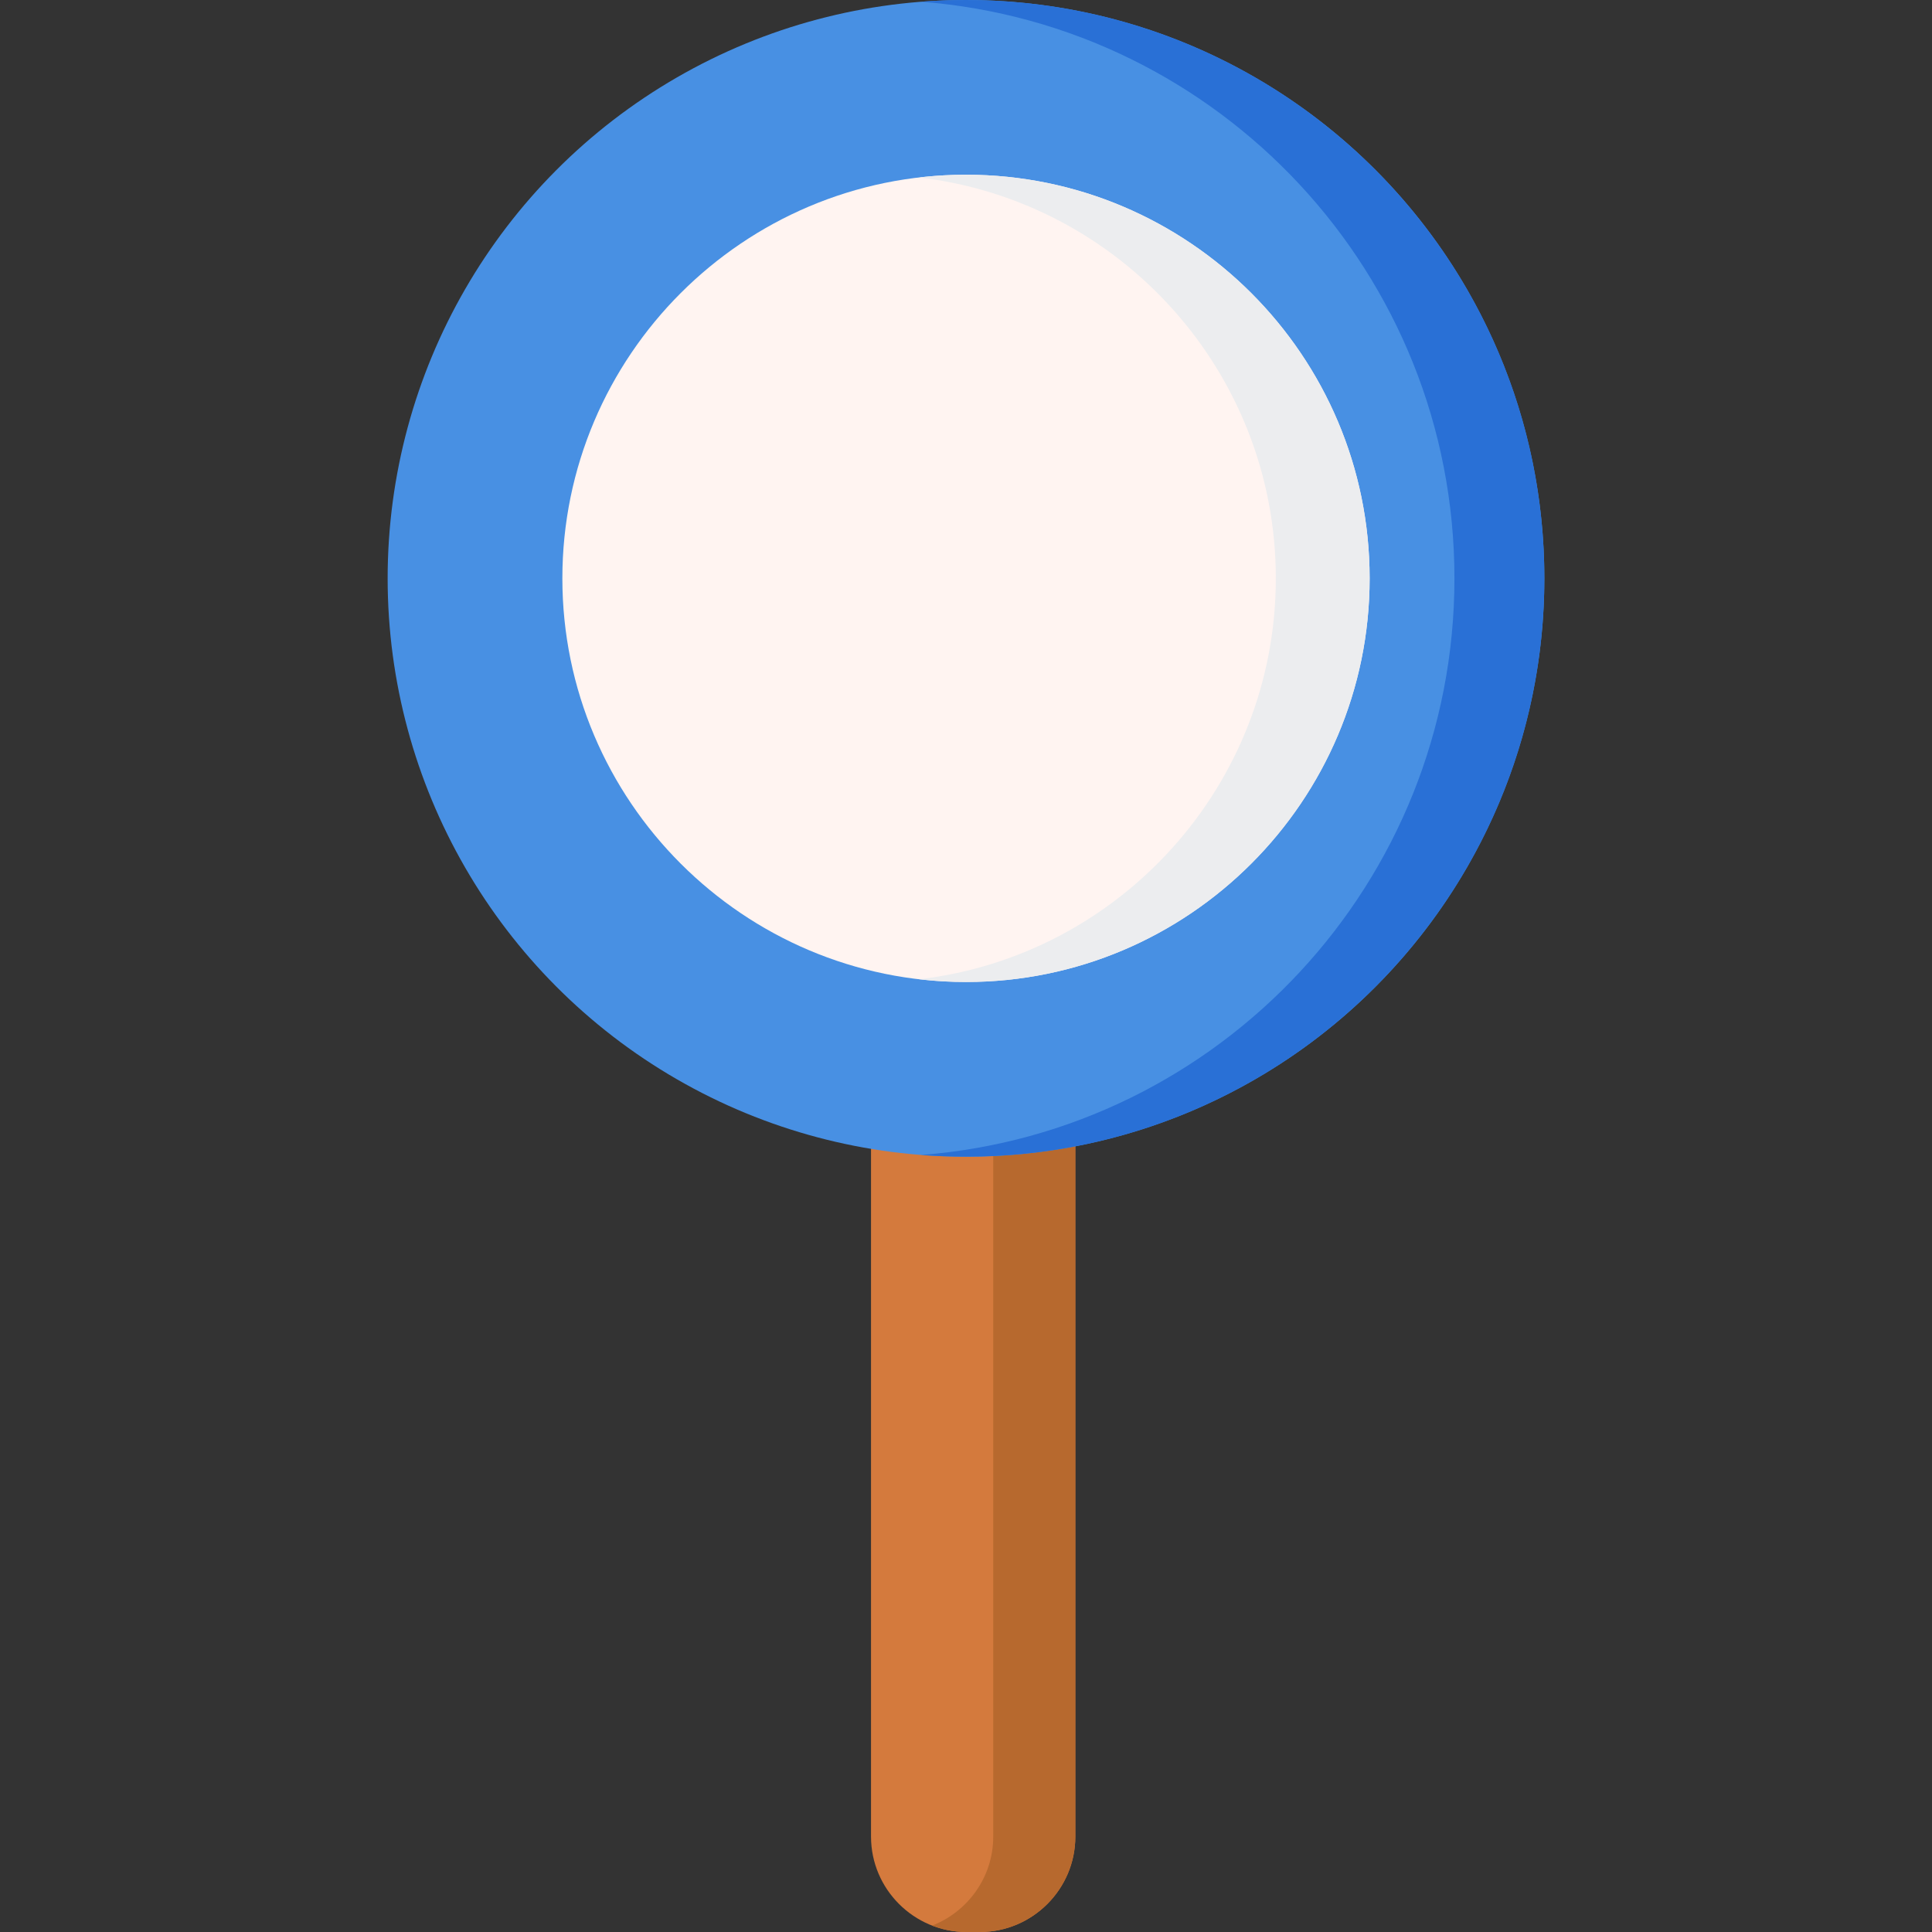 <?xml version="1.0" encoding="iso-8859-1"?>
<!-- Generator: Adobe Illustrator 21.0.0, SVG Export Plug-In . SVG Version: 6.00 Build 0)  -->
<svg xmlns="http://www.w3.org/2000/svg" xmlns:xlink="http://www.w3.org/1999/xlink" version="1.1" id="Capa_1" x="0px" y="0px" viewBox="0 0 507.3 507.3" style="enable-background:new 0 0 507.3 507.3;" xml:space="preserve" width="512" height="512">
<rect x="0" y="0" width="507.3" height="507.3" fill="#333333" stroke="none"/>
<g>
	<g>
		<path style="fill:#D47A3D;" d="M228.713,276.48v205.788c0,13.767,11.264,25.031,25.031,25.031h3.581    c13.767,0,25.031-11.264,25.031-25.031V276.48H228.713z"/>
	</g>
	<g>
		<path style="fill:#B7692E;" d="M260.803,276.48v205.788c0,10.603-6.684,19.715-16.045,23.346c2.793,1.084,5.822,1.685,8.987,1.685    h3.581c13.767,0,25.031-11.264,25.031-25.031V276.48H260.803z"/>
	</g>
	<g>
		<circle style="fill:#4890E3;" cx="253.65" cy="151.863" r="151.863"/>
	</g>
	<g>
		<path style="fill:#2970D6;" d="M253.65,0c-3.972,0-7.908,0.154-11.804,0.453c78.355,6.024,140.059,71.51,140.059,151.41    s-61.704,145.386-140.059,151.41c3.895,0.299,7.832,0.453,11.804,0.453c83.872,0,151.863-67.991,151.863-151.863    S337.522,0,253.65,0z"/>
	</g>
	<path style="fill:#FFF4F1;" d="M253.65,45.877c-58.441,0-105.986,47.545-105.986,105.986s47.545,105.986,105.986,105.986   s105.987-47.545,105.987-105.986S312.091,45.877,253.65,45.877z"/>
	<path style="fill:#ECEDEF;" d="M253.65,45.877c-4.166,0-8.275,0.25-12.317,0.72c52.659,6.123,93.67,50.992,93.67,105.267   s-41.011,99.144-93.67,105.267c4.042,0.47,8.151,0.72,12.317,0.72c58.441,0,105.987-47.545,105.987-105.986   S312.091,45.877,253.65,45.877z"/>
</g>















</svg>
